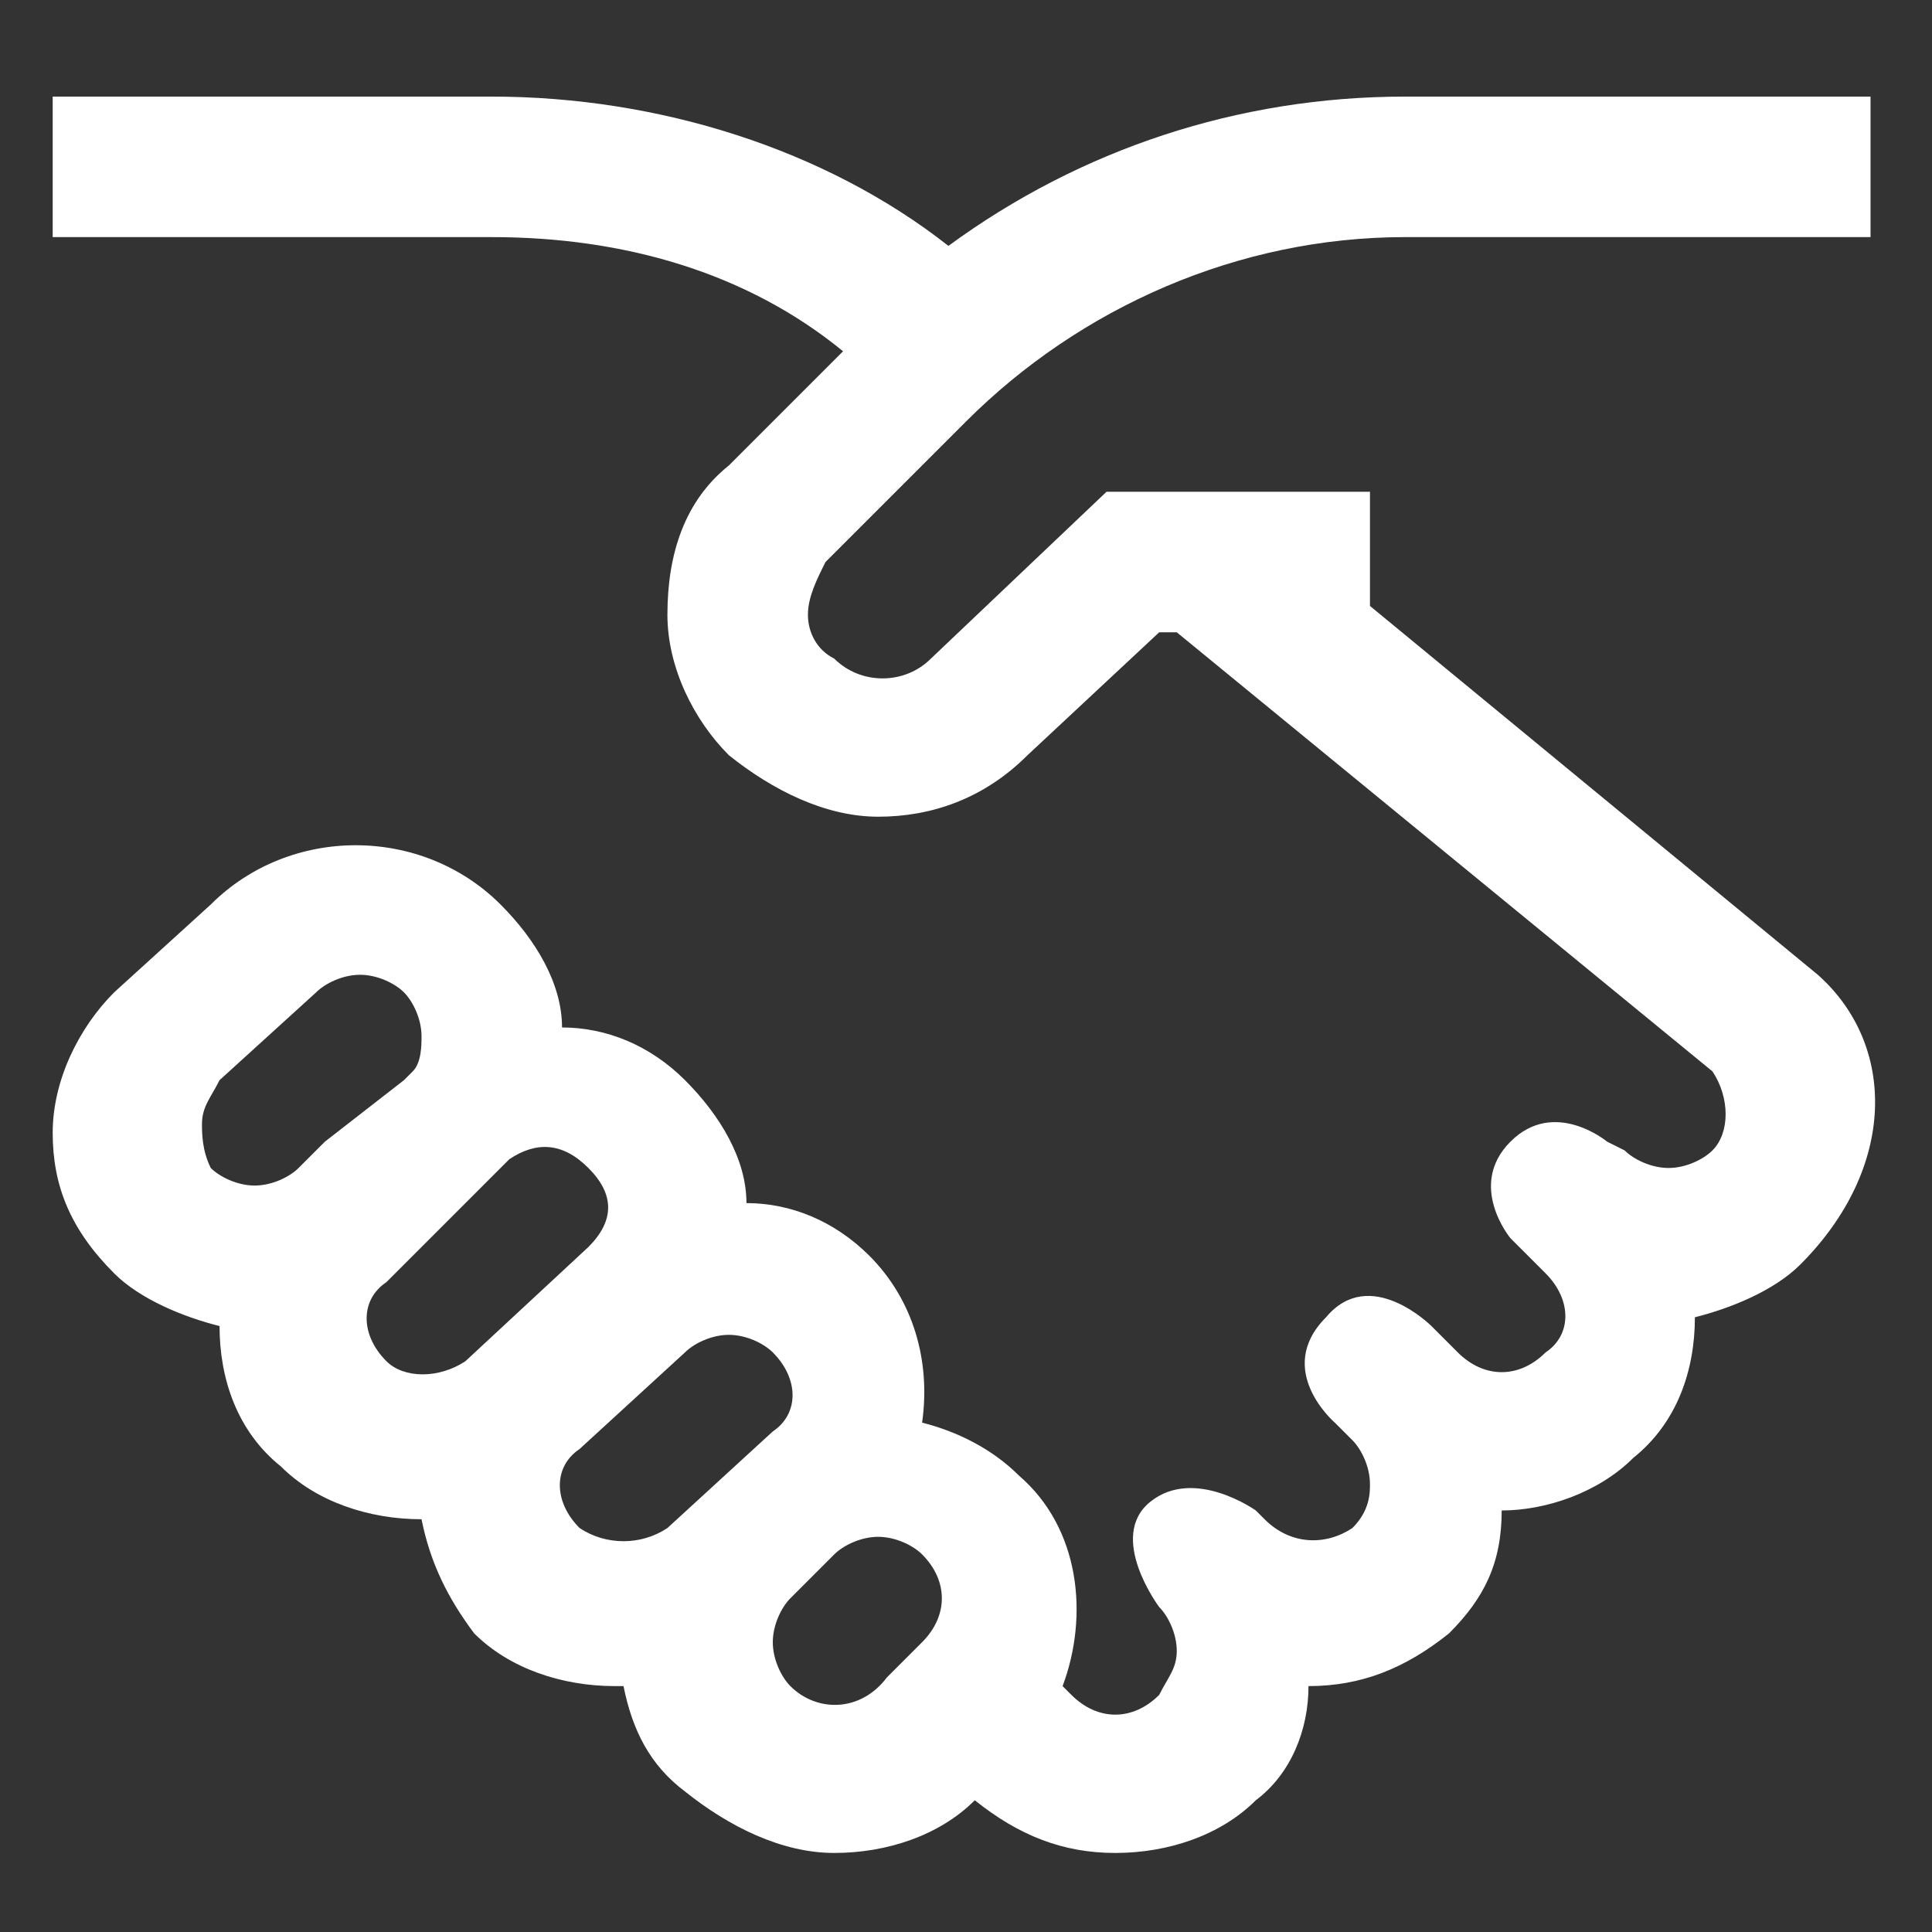 <?xml version="1.0" encoding="utf-8"?>
<!-- Generator: Adobe Illustrator 23.0.0, SVG Export Plug-In . SVG Version: 6.00 Build 0)  -->
<svg version="1.1" xmlns="http://www.w3.org/2000/svg" xmlns:xlink="http://www.w3.org/1999/xlink" x="0px" y="0px"
	 viewBox="0 0 22 22" style="enable-background:new 0 0 22 22;" xml:space="preserve">
<rect x="0" y="0" width="22" height="22" fill="#333333" stroke="none"/>
<style type="text/css">
	.st0{fill:#040000;}
	.st1{fill:none;stroke:#231815;stroke-width:9;stroke-linecap:round;stroke-miterlimit:10;}
	.st2{fill:#231815;}
	.st3{fill:none;stroke:#231815;stroke-width:10;stroke-linecap:round;stroke-miterlimit:10;}
	.st4{fill:#1B1C1A;stroke:#231815;stroke-width:5;stroke-miterlimit:10;}
	.st5{fill:none;stroke:#040000;stroke-width:11;stroke-miterlimit:10;}
	.st6{fill:none;stroke:#040000;stroke-width:11;stroke-linecap:round;stroke-miterlimit:10;}
	.st7{fill:none;stroke:#040000;stroke-width:9;stroke-linecap:round;stroke-miterlimit:10;}
	.st8{fill:none;stroke:#040000;stroke-width:8;stroke-miterlimit:10;}
	.st9{fill:#F5946C;}
	.st10{opacity:0.5;fill:#F5946C;}
	.st11{fill:#FFFFFF;}
	.st12{fill:#FFA4A4;}
	.st13{opacity:0.2;fill:url(#SVGID_1_);}
	.st14{fill:url(#SVGID_2_);}
	.st15{fill:url(#SVGID_3_);}
	.st16{fill:#F8F8F8;}
	.st17{fill:none;stroke:#BCBCBC;stroke-width:3;stroke-linecap:round;stroke-miterlimit:10;}
	.st18{fill:#E5E5E5;}
	.st19{fill:#D3D3D3;}
	.st20{fill:#FFFFFC;}
	.st21{fill:#C1ECBE;}
	.st22{fill:#BCBCBC;}
	.st23{fill:#D3DCEA;}
	.st24{fill:#E6EAF5;}
	.st25{fill:none;stroke:#AABAC7;stroke-width:3;stroke-linecap:round;stroke-miterlimit:10;}
	.st26{fill:#E6EAF5;stroke:#AABAC7;stroke-width:3;stroke-linecap:round;stroke-miterlimit:10;}
	.st27{fill:none;stroke:#AABAC7;stroke-width:2;stroke-linecap:round;stroke-miterlimit:10;}
	.st28{fill:#A6DDC4;}
	.st29{fill:#BCBCBC;stroke:#BCBCBC;stroke-width:0.5;stroke-linecap:round;stroke-miterlimit:10;}
	.st30{fill:none;stroke:#BCBCBC;stroke-width:4;stroke-linecap:round;stroke-miterlimit:10;}
	.st31{fill:#F4F7F9;}
	.st32{fill:#F3F4F5;}
	.st33{fill:none;stroke:#AABAC7;stroke-width:3;stroke-miterlimit:10;}
	.st34{fill:#AABAC7;}
	.st35{fill:#AABAC7;stroke:#AABAC7;stroke-width:0.5;stroke-linecap:round;stroke-miterlimit:10;}
	.st36{fill:#AABAC7;stroke:#AABAC7;stroke-width:4;stroke-linecap:round;stroke-miterlimit:10;}
	.st37{fill:#FFF5F7;}
	.st38{fill:none;stroke:#6D7F89;stroke-width:3;stroke-linecap:round;stroke-miterlimit:10;}
	.st39{fill:#FEF4F0;}
	.st40{fill:none;stroke:#6D7F89;stroke-width:3;stroke-miterlimit:10;}
	.st41{fill:#FCECE3;}
	.st42{fill:#FFB5C7;}
	.st43{fill:#FF6C8F;}
	.st44{fill:#F980C8;}
	.st45{fill:#F8F5FE;}
	.st46{fill:#D9C5F7;}
	.st47{fill:#BD9BF2;}
	.st48{fill:#E590F5;}
	.st49{fill:#F4917A;}
	.st50{fill:#FFC197;}
	.st51{fill:#6D7F89;}
	.st52{fill:#FBC378;}
	.st53{fill:#6D7F89;stroke:#6D7F89;stroke-width:0.5;stroke-linecap:round;stroke-miterlimit:10;}
	.st54{fill:none;stroke:#6D7F89;stroke-width:4;stroke-linecap:round;stroke-miterlimit:10;}
	.st55{fill:#FCCF93;}
	.st56{fill:#FBD5C6;}
	.st57{fill:#F7A989;}
	.st58{fill:#52C94B;}
	.st59{fill:#9BE296;}
	.st60{fill:#47A537;}
	.st61{fill:#D7EFD5;}
	.st62{fill:#EDF9ED;}
	.st63{fill:#EAECEF;}
	.st64{fill:#CECECE;}
	.st65{fill:#60D7FF;}
	.st66{fill:#BDE0F9;}
	.st67{fill:#E7F1FA;}
	.st68{fill:#79B9F2;}
	.st69{fill:#ED6EFF;}
	.st70{opacity:0.85;}
	.st71{opacity:0.7;}
	.st72{opacity:0.2;fill:#FFFFFF;}
	.st73{fill:url(#SVGID_4_);}
	.st74{opacity:0.6;}
	.st75{fill:url(#SVGID_5_);}
	.st76{opacity:0.2;fill:url(#SVGID_6_);}
	.st77{fill:url(#SVGID_7_);}
	.st78{fill:url(#SVGID_8_);}
	.st79{opacity:0.2;fill:url(#SVGID_9_);}
	.st80{fill:url(#SVGID_10_);}
	.st81{fill:#9EEB9A;}
	.st82{fill:url(#SVGID_11_);}
	.st83{fill:url(#SVGID_12_);}
	.st84{opacity:0.2;fill:url(#SVGID_13_);}
	.st85{fill:url(#SVGID_14_);}
	.st86{fill:url(#SVGID_15_);}
	.st87{fill:url(#SVGID_16_);}
	.st88{opacity:0.6;fill:url(#SVGID_17_);}
	.st89{opacity:0.85;fill:url(#SVGID_18_);}
	.st90{opacity:0.6;fill:url(#SVGID_19_);}
	.st91{opacity:0.6;fill:url(#SVGID_20_);}
	.st92{opacity:0.6;fill:url(#SVGID_21_);}
	.st93{opacity:0.2;fill:url(#SVGID_22_);}
	.st94{fill:url(#SVGID_23_);}
	.st95{opacity:0.6;fill:url(#SVGID_24_);}
	.st96{opacity:0.85;fill:url(#SVGID_25_);}
	.st97{opacity:0.6;fill:url(#SVGID_26_);}
	.st98{opacity:0.6;fill:url(#SVGID_27_);}
	.st99{opacity:0.6;fill:url(#SVGID_28_);}
	.st100{fill:none;stroke:#000000;stroke-width:1.75;stroke-miterlimit:10;}
	.st101{fill:none;stroke:#000000;stroke-width:1.75;stroke-linecap:round;stroke-miterlimit:10;}
	.st102{display:none;}
	.st103{display:inline;opacity:0.5;}
	.st104{display:inline;opacity:0.5;fill:#F5946C;}
	.st105{display:inline;}
	.st106{display:inline;fill:#F5946C;}
	.st107{opacity:0.5;}
	.st108{display:inline;opacity:0.65;fill:#DB7777;}
</style>
<g id="圖層_1">
</g>
<g id="圖層_2">
	<g>
		<path class="st11" d="M20.7,11.1L20.7,11.1l-5.1-4.2l0-1.3l-3,0l-2,1.9c-0.3,0.3-0.8,0.3-1.1,0C9.3,7.4,9.2,7.2,9.2,7
			c0-0.2,0.1-0.4,0.2-0.6l1.6-1.6c1.3-1.3,3.1-2.1,5-2.1h5.3V1.1h-5.3c-1.9,0-3.7,0.6-5.2,1.7C9.4,1.7,7.5,1.1,5.6,1.1h-5v1.6h5
			c1.5,0,2.9,0.4,4,1.3L8.3,5.3C7.8,5.7,7.6,6.3,7.6,7c0,0.6,0.3,1.2,0.7,1.6C8.8,9,9.4,9.3,10,9.3c0.6,0,1.2-0.2,1.7-0.7l1.5-1.4
			l0.2,0l6.1,5c0.2,0.3,0.2,0.7,0,0.9c-0.1,0.1-0.3,0.2-0.5,0.2s-0.4-0.1-0.5-0.2l-0.2-0.1c0,0-0.6-0.5-1.1,0c-0.5,0.5,0,1.1,0,1.1
			l0.2,0.2c0.1,0.1,0.2,0.2,0.2,0.2l0,0c0.3,0.3,0.3,0.7,0,0.9c-0.3,0.3-0.7,0.3-1,0l-0.3-0.3c0,0-0.7-0.7-1.2-0.1
			c-0.6,0.6,0.1,1.2,0.1,1.2l0.2,0.2c0.1,0.1,0.2,0.3,0.2,0.5c0,0.1,0,0.3-0.2,0.5c-0.3,0.2-0.7,0.2-1-0.1l0,0l-0.1-0.1
			c0,0-0.7-0.5-1.2-0.1s0.1,1.2,0.1,1.2c0.1,0.1,0.2,0.3,0.2,0.5c0,0.2-0.1,0.3-0.2,0.5c-0.3,0.3-0.7,0.3-1,0l-0.1-0.1
			c0.3-0.8,0.2-1.8-0.5-2.4c-0.3-0.3-0.7-0.5-1.1-0.6c0.1-0.7-0.1-1.4-0.6-1.9c-0.4-0.4-0.9-0.6-1.4-0.6c0-0.5-0.3-1-0.7-1.4
			c-0.4-0.4-0.9-0.6-1.4-0.6c0-0.5-0.3-1-0.7-1.4c-0.9-0.9-2.4-0.9-3.3,0l-1.1,1l0,0c-0.4,0.4-0.7,1-0.7,1.6c0,0.6,0.2,1.1,0.7,1.6
			c0.3,0.3,0.8,0.5,1.2,0.6c0,0.6,0.2,1.2,0.7,1.6c0.4,0.4,1,0.6,1.6,0.6c0,0,0,0,0,0c0.1,0.5,0.3,0.9,0.6,1.3
			c0.4,0.4,1,0.6,1.6,0.6c0,0,0.1,0,0.1,0c0.1,0.5,0.3,0.9,0.7,1.2c0.5,0.4,1.1,0.7,1.7,0.7c0.6,0,1.2-0.2,1.6-0.6
			c0.5,0.4,1,0.6,1.6,0.6c0.6,0,1.2-0.2,1.6-0.6c0.4-0.3,0.6-0.8,0.6-1.3c0.6,0,1.1-0.2,1.6-0.6c0.4-0.4,0.6-0.8,0.6-1.4
			c0.5,0,1.1-0.2,1.5-0.6c0.5-0.4,0.7-1,0.7-1.6c0.4-0.1,0.9-0.3,1.2-0.6C21.6,13.3,21.6,11.9,20.7,11.1z M2.3,12.8
			c0-0.2,0.1-0.3,0.2-0.5l1.1-1l0,0c0.1-0.1,0.3-0.2,0.5-0.2c0.2,0,0.4,0.1,0.5,0.2c0.1,0.1,0.2,0.3,0.2,0.5c0,0.1,0,0.3-0.1,0.4
			c0,0,0,0-0.1,0.1L3.7,13l-0.3,0.3l0,0c-0.1,0.1-0.3,0.2-0.5,0.2c-0.2,0-0.4-0.1-0.5-0.2C2.3,13.1,2.3,12.9,2.3,12.8z M4.4,15.5
			c-0.3-0.3-0.3-0.7,0-0.9l0.5-0.5l0.8-0.8l0,0c0,0,0,0,0.1-0.1C6.1,13,6.4,13,6.7,13.3c0.3,0.3,0.3,0.6,0,0.9l-1.4,1.3
			C5,15.7,4.6,15.7,4.4,15.5z M6.6,17.4c-0.3-0.3-0.3-0.7,0-0.9l1.2-1.1l0,0c0.1-0.1,0.3-0.2,0.5-0.2c0.2,0,0.4,0.1,0.5,0.2
			c0.3,0.3,0.3,0.7,0,0.9l-1.2,1.1l0,0C7.3,17.6,6.9,17.6,6.6,17.4z M9,19.2c-0.1-0.1-0.2-0.3-0.2-0.5c0-0.2,0.1-0.4,0.2-0.5
			l0.5-0.5c0.1-0.1,0.3-0.2,0.5-0.2c0.2,0,0.4,0.1,0.5,0.2c0.3,0.3,0.3,0.7,0,1l-0.4,0.4C9.8,19.5,9.3,19.5,9,19.2z"/>
	</g>
</g>
<g id="圖層_3" class="st102">
	<g class="st105">
		<path class="st10" d="M10.9,2.8C9.4,1.7,7.5,1.1,5.6,1.1h-5v1.6h5c1.5,0,2.9,0.4,4,1.3L10.9,2.8z M13.4,7.1l6.1,5
			c0.2,0.3,0.2,0.7,0,0.9c-0.1,0.1-0.3,0.2-0.5,0.2s-0.4-0.1-0.5-0.2l-0.2-0.1c0,0-0.6-0.5-1.1,0c-0.5,0.5,0,1.1,0,1.1l0.2,0.2
			c0.1,0.1,0.2,0.2,0.2,0.2l0,0c0.3,0.3,0.3,0.7,0,0.9c-0.3,0.3-0.7,0.3-1,0l-0.3-0.3c0,0-0.7-0.7-1.2-0.1c-0.6,0.6,0.1,1.2,0.1,1.2
			l0.2,0.2c0.1,0.1,0.2,0.3,0.2,0.5c0,0.1,0,0.3-0.2,0.5c-0.3,0.2-0.7,0.2-1-0.1l0,0l-0.1-0.1c0,0-0.7-0.5-1.2-0.1s0.1,1.2,0.1,1.2
			c0.1,0.1,0.2,0.3,0.2,0.5c0,0.2-0.1,0.3-0.2,0.5c-0.3,0.3-0.7,0.3-1,0l-0.1-0.1l-1,1.2c0.5,0.4,1,0.6,1.6,0.6
			c0.6,0,1.2-0.2,1.6-0.6c0.4-0.3,0.6-0.8,0.6-1.3c0.6,0,1.1-0.2,1.6-0.6c0.4-0.4,0.6-0.8,0.6-1.4c0.5,0,1.1-0.2,1.5-0.6
			c0.5-0.4,0.7-1,0.7-1.6c0.4-0.1,0.9-0.3,1.2-0.6c0.9-0.9,0.9-2.3,0-3.1l0,0l-5.1-4.2L13.4,7.1z"/>
		<g>
			<path class="st9" d="M15.6,6.9l0-1.3l-3,0l-2,1.9c-0.3,0.3-0.8,0.3-1.1,0C9.3,7.4,9.2,7.2,9.2,7c0-0.2,0.1-0.4,0.2-0.6l1.6-1.6
				c1.3-1.3,3.1-2.1,5-2.1h5.3V1.1h-5.3c-1.9,0-3.7,0.6-5.2,1.7L9.7,3.9L8.3,5.3C7.8,5.7,7.6,6.3,7.6,7c0,0.6,0.3,1.2,0.7,1.6
				C8.8,9,9.4,9.3,10,9.3c0.6,0,1.2-0.2,1.7-0.7l1.5-1.4l0.2,0L15.6,6.9z M12.2,19.1c0.3-0.8,0.2-1.8-0.5-2.4
				c-0.3-0.3-0.7-0.5-1.1-0.6c0.1-0.7-0.1-1.4-0.6-1.9c-0.4-0.4-0.9-0.6-1.4-0.6c0-0.5-0.3-1-0.7-1.4c-0.4-0.4-0.9-0.6-1.4-0.6
				c0-0.5-0.3-1-0.7-1.4c-0.9-0.9-2.4-0.9-3.3,0l-1.1,1l0,0c-0.4,0.4-0.7,1-0.7,1.6c0,0.6,0.2,1.1,0.7,1.6c0.3,0.3,0.8,0.5,1.2,0.6
				c0,0.6,0.2,1.2,0.7,1.6c0.4,0.4,1,0.6,1.6,0.6c0,0,0,0,0,0c0.1,0.5,0.3,0.9,0.6,1.3c0.4,0.4,1,0.6,1.6,0.6c0,0,0.1,0,0.1,0
				c0.1,0.5,0.3,0.9,0.7,1.2c0.5,0.4,1.1,0.7,1.7,0.7c0.6,0,1.2-0.2,1.6-0.6C11.2,20.3,11.8,19.9,12.2,19.1z M2.3,12.8
				c0-0.2,0.1-0.3,0.2-0.5l1.1-1l0,0c0.1-0.1,0.3-0.2,0.5-0.2c0.2,0,0.4,0.1,0.5,0.2c0.1,0.1,0.2,0.3,0.2,0.5c0,0.1,0,0.3-0.1,0.4
				c0,0,0,0-0.1,0.1L3.7,13l-0.3,0.3l0,0c-0.1,0.1-0.3,0.2-0.5,0.2c-0.2,0-0.4-0.1-0.5-0.2C2.3,13.1,2.3,12.9,2.3,12.8z M4.4,15.5
				c-0.3-0.3-0.3-0.7,0-0.9l0.5-0.5l0.8-0.8l0,0c0,0,0,0,0.1-0.1C6.1,13,6.4,13,6.7,13.3c0.3,0.3,0.3,0.6,0,0.9l-1.4,1.3
				C5,15.7,4.6,15.7,4.4,15.5z M6.6,17.4c-0.3-0.3-0.3-0.7,0-0.9l1.2-1.1l0,0c0.1-0.1,0.3-0.2,0.5-0.2c0.2,0,0.4,0.1,0.5,0.2
				c0.3,0.3,0.3,0.7,0,0.9l-1.2,1.1l0,0C7.3,17.6,6.9,17.6,6.6,17.4z M9,19.2c-0.1-0.1-0.2-0.3-0.2-0.5c0-0.2,0.1-0.4,0.2-0.5
				l0.5-0.5c0.1-0.1,0.3-0.2,0.5-0.2c0.2,0,0.4,0.1,0.5,0.2c0.3,0.3,0.3,0.7,0,1l-0.4,0.4C9.8,19.5,9.3,19.5,9,19.2z"/>
		</g>
	</g>
</g>
</svg>
